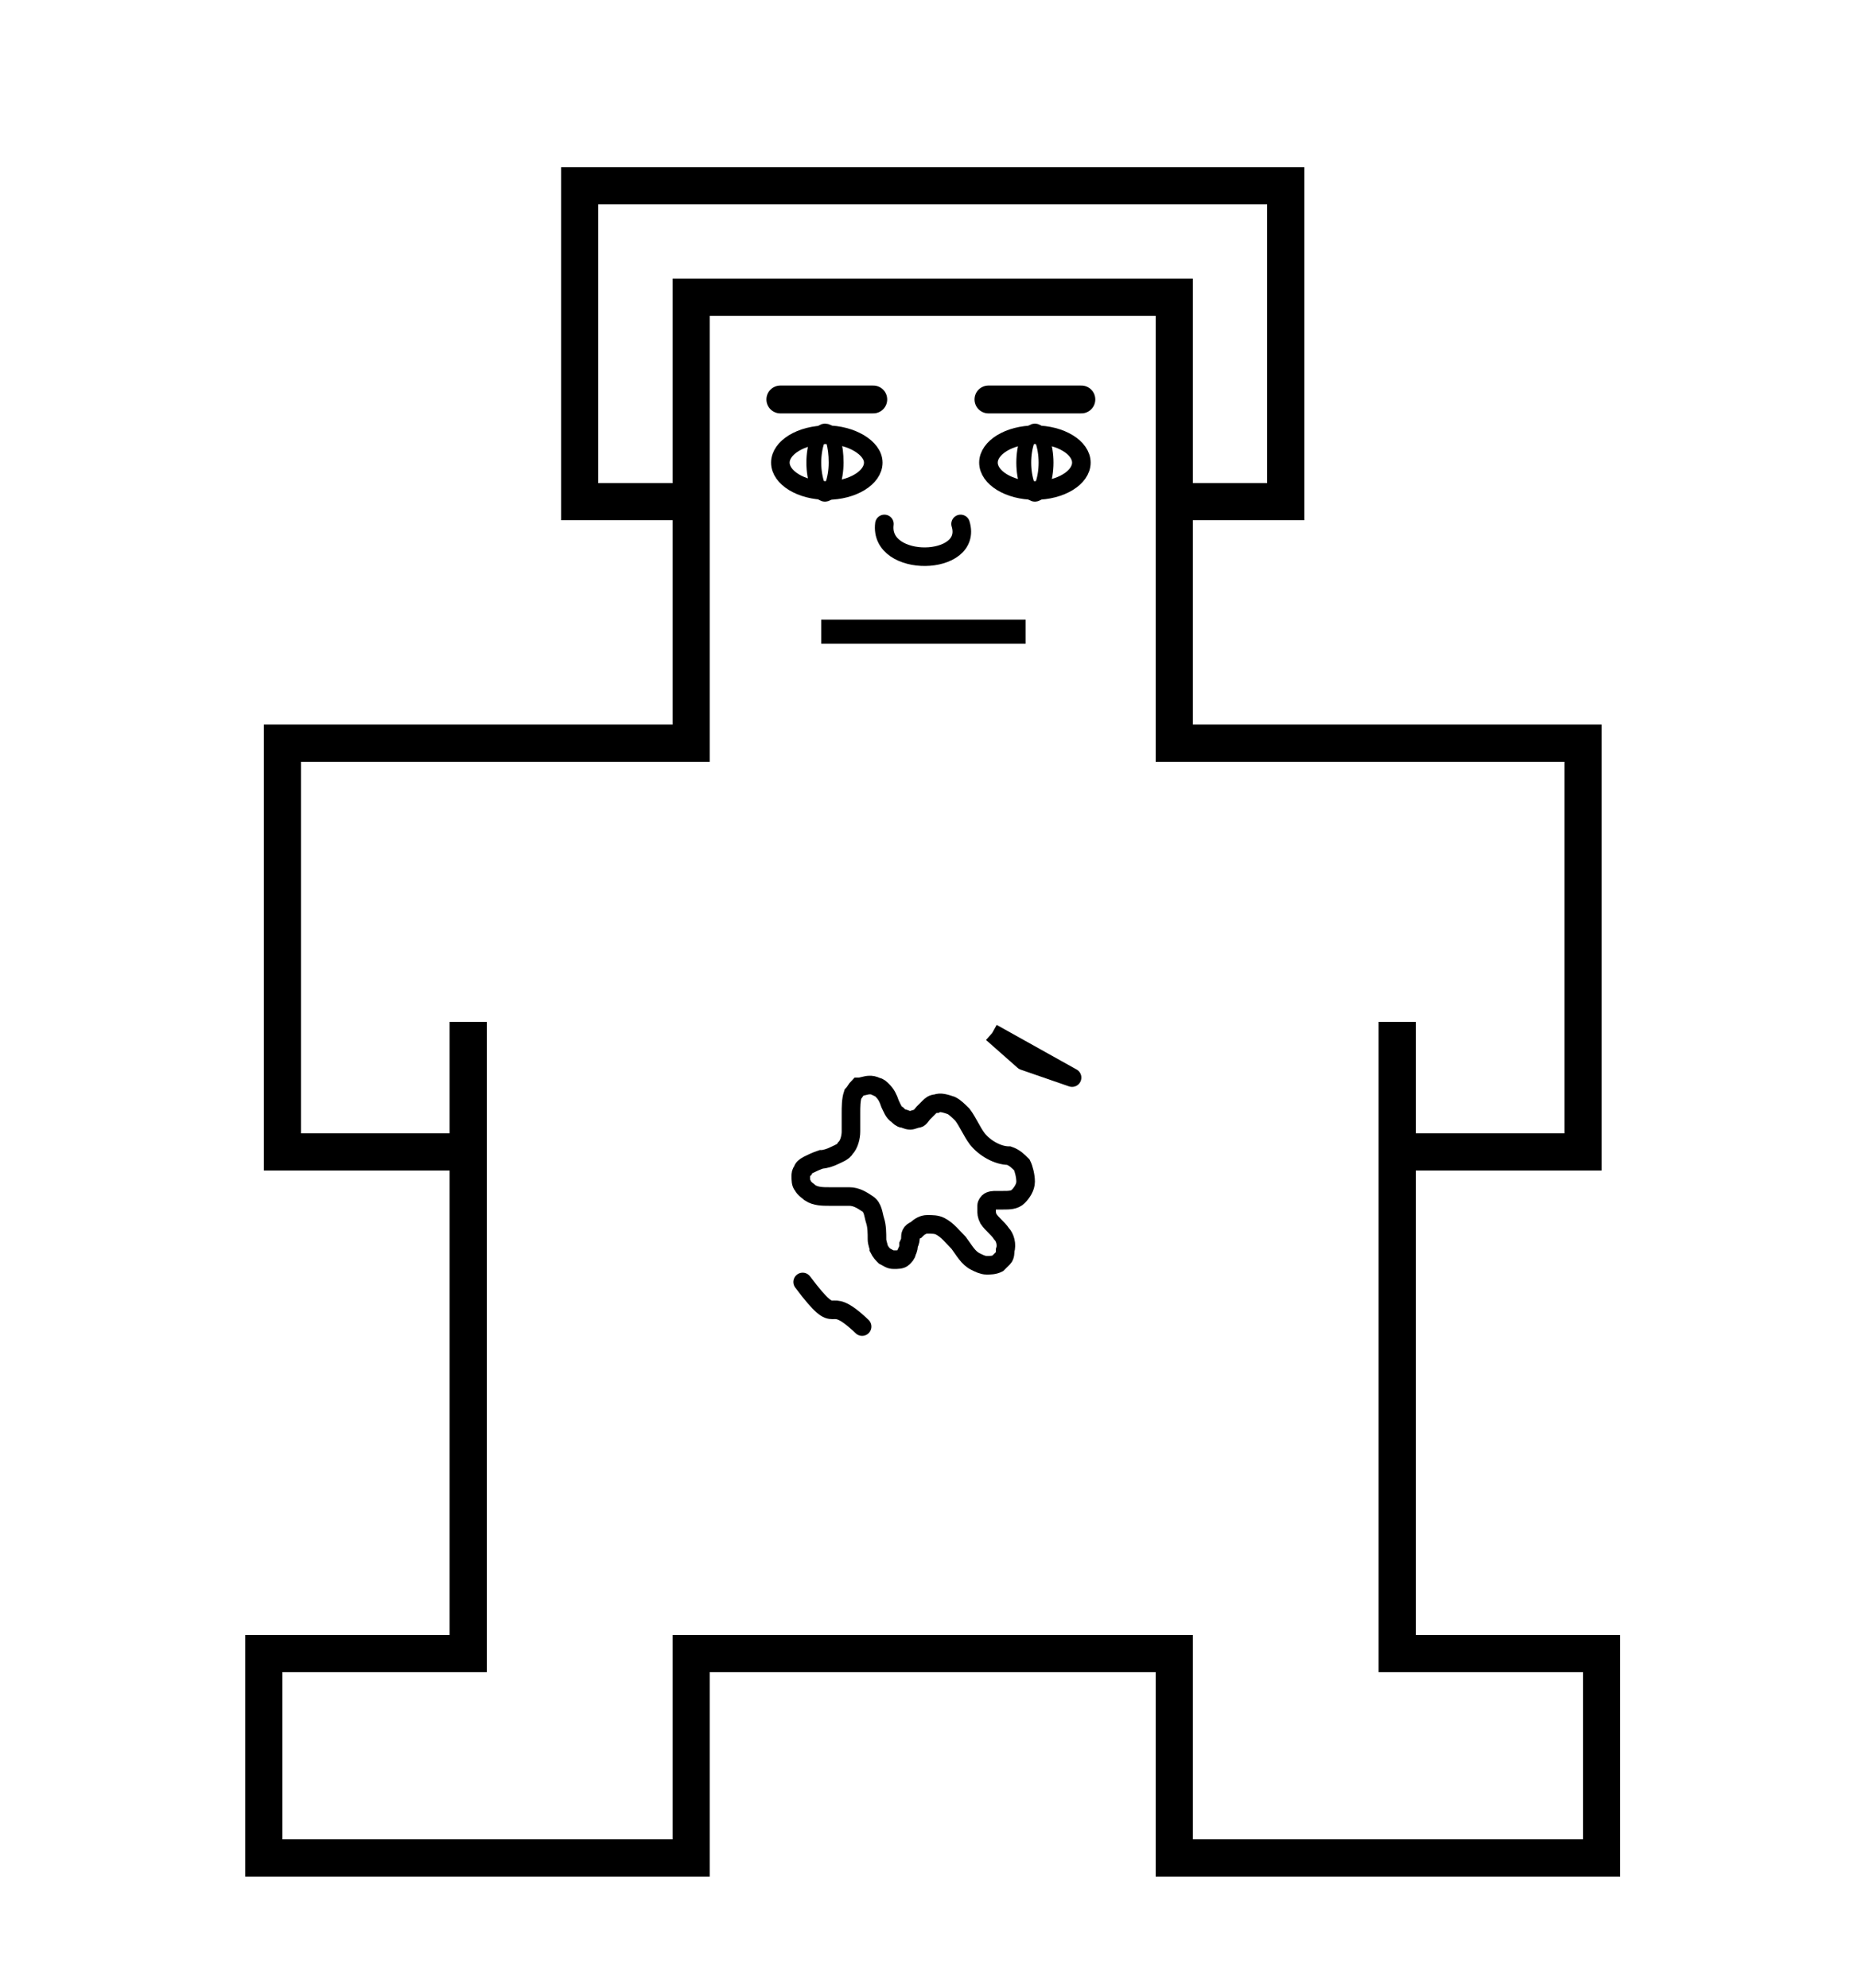 <?xml version="1.0" encoding="utf-8"?>
<!-- Generator: Adobe Illustrator 21.0.0, SVG Export Plug-In . SVG Version: 6.00 Build 0)  -->
<svg version="1.1"
	 id="svg3039" inkscape:version="0.48.2 r9819" sodipodi:docname="v-4.svg" xmlns:cc="http://creativecommons.org/ns#" xmlns:dc="http://purl.org/dc/elements/1.1/" xmlns:inkscape="http://www.inkscape.org/namespaces/inkscape" xmlns:rdf="http://www.w3.org/1999/02/22-rdf-syntax-ns#" xmlns:sodipodi="http://sodipodi.sourceforge.net/DTD/sodipodi-0.dtd" xmlns:svg="http://www.w3.org/2000/svg"
	 xmlns="http://www.w3.org/2000/svg" xmlns:xlink="http://www.w3.org/1999/xlink" x="0px" y="0px" viewBox="0 0 100 107"
	 style="enable-background:new 0 0 100 107;" xml:space="preserve">
<style type="text/css">
	.st0{fill:none;stroke:#000000;stroke-width:2;}
	.st1{fill:#FF0000;stroke:#000000;stroke-width:1.4;stroke-linecap:round;}
	.st2{fill:none;stroke:#000000;stroke-width:1.401;stroke-linecap:round;}
	.st3{fill:none;stroke:#000000;stroke-width:1.5;stroke-linecap:round;}
	.st4{fill:none;stroke:#000000;}
	.st5{fill:none;stroke:#000000;stroke-width:1.5;stroke-linecap:round;stroke-linejoin:round;}
	.st6{fill:none;stroke:#000000;stroke-width:1.516;}
	.st7{fill:#FF0000;stroke:#000000;stroke-width:2;stroke-linecap:round;}
	.st8{fill:none;stroke:#000000;stroke-width:2;stroke-linecap:round;}
	.st9{fill:none;stroke:#000000;stroke-linecap:round;}
	.st10{fill:#FF0000;stroke:#000000;stroke-width:1.5;stroke-linecap:round;}
	.st11{fill:none;stroke:#000000;stroke-width:1.3;}
	.st12{fill:none;stroke:#000000;stroke-width:1.151;stroke-linecap:round;stroke-linejoin:round;}
	.st13{fill:none;stroke:#000000;stroke-linejoin:round;}
	.st14{fill:none;stroke:#000000;stroke-linecap:round;stroke-linejoin:round;}
	.st15{fill:none;stroke:#000000;stroke-width:0.8;stroke-linecap:round;stroke-linejoin:round;}
	.st16{fill:none;stroke:#000000;stroke-width:1.726;stroke-linecap:round;stroke-linejoin:round;}
	.st17{fill:none;stroke:#000000;stroke-width:0.982;stroke-linecap:round;}
	.st18{fill:none;stroke:#000000;stroke-width:1.6;stroke-linecap:round;}
	.st19{fill:none;stroke:#000000;stroke-width:0.91;stroke-linecap:round;stroke-linejoin:round;}
	.st20{fill:none;stroke:#000000;stroke-width:1.2;stroke-linecap:round;}
	.st21{fill:none;stroke:#000000;stroke-width:1.3;stroke-linecap:round;}
	.st22{fill:none;stroke:#000000;stroke-width:1.506;stroke-linecap:round;stroke-miterlimit:5.5;}
	.st23{fill:none;stroke:#000000;stroke-width:1.4;}
	.st24{fill:none;stroke:#000000;stroke-width:1.4;stroke-linecap:round;}
	.st25{fill:none;stroke:#000000;stroke-width:1.5;}
	.st26{fill:none;stroke:#000000;stroke-width:1.3;stroke-linejoin:round;}
	.st27{fill:none;stroke:#000000;stroke-width:1.7;stroke-linecap:round;}
</style>
<path id="path4850_3_" inkscape:connector-curvature="0" sodipodi:nodetypes="cc" class="st9" d="M43.2,69c2.1,2.8,1.1,0.4,3.2,2.4"
	/>
<path id="path4873_2_" inkscape:connector-curvature="0" inkscape:original-d="m 44.382395,51.165785 c -3.008082,-1.688747 3.377495,4.802377 4.696829,4.010776 1.319334,-0.7916 1.477654,-2.322028 3.219175,-2.216481 1.741521,0.105547 2.374801,3.905229 4.432962,4.063549 2.058161,0.15832 0.31664,0.105547 3.535815,1.899841 -2.583076,3.113132 -1.583201,4.749602 -0.738827,5.066242 0.844374,0.316641 1.372108,0.211094 -1.847067,0.15832 -3.219175,-0.05277 0.263866,3.166402 1.213787,3.535815 0.94992,0.369414 1.583201,0.897147 -0.527734,3.483042 -2.110934,2.585895 -6.702216,-13.19334 -9.182564,-3.483042 -1.240174,4.855149 -1.283545,1.959132 -1.266561,2.948712 0.01402,0.81715 -2.024346,-2.842353 -3.917798,-6.089354 -1.893452,-3.247002 -7.441667,-5.553768 -7.270154,-3.192161 0.199438,2.746101 -6.016163,-0.369413 5.119016,-3.060855 11.135179,-2.691441 2.533121,-7.124404 2.533121,-7.124404 z" inkscape:path-effect="#path-effect4875" sodipodi:nodetypes="cssscsssssssssc" class="st4" d="
	M46.8,58.4c0.1,0,0.2,0,0.4,0.1c0.1,0,0.2,0.1,0.3,0.2c0.2,0.2,0.3,0.4,0.4,0.7c0.1,0.2,0.2,0.5,0.4,0.6c0.1,0.1,0.2,0.2,0.3,0.2
	c0.1,0,0.2,0.1,0.4,0.1c0.1,0,0.3-0.1,0.4-0.1s0.2-0.2,0.3-0.3c0.1-0.1,0.2-0.2,0.3-0.3c0.1-0.1,0.2-0.2,0.4-0.2
	c0.2-0.1,0.5,0,0.8,0.1c0.2,0.1,0.4,0.3,0.6,0.5c0.3,0.4,0.5,0.9,0.8,1.3c0.4,0.5,1.1,0.9,1.7,0.9c0.3,0.1,0.5,0.3,0.7,0.5
	c0.1,0.2,0.2,0.6,0.2,0.9s-0.2,0.6-0.4,0.8c-0.2,0.2-0.5,0.2-0.8,0.2c-0.1,0-0.3,0-0.4,0c-0.1,0-0.3,0-0.4,0.1c0,0-0.1,0.1-0.1,0.2
	c0,0.1,0,0.1,0,0.2c0,0.2,0,0.3,0.1,0.5c0.2,0.3,0.5,0.5,0.7,0.8c0.2,0.2,0.3,0.6,0.2,0.9c0,0.1,0,0.3-0.1,0.4
	c-0.1,0.1-0.2,0.2-0.3,0.3c-0.2,0.1-0.4,0.1-0.6,0.1c-0.2,0-0.4-0.1-0.6-0.2c-0.4-0.2-0.6-0.6-0.9-1c-0.3-0.3-0.6-0.7-1-0.9
	c-0.2-0.1-0.4-0.1-0.7-0.1c-0.2,0-0.4,0.1-0.6,0.3C49,66.3,49,66.5,49,66.6c0,0.1,0,0.2-0.1,0.4c0,0.1,0,0.2-0.1,0.4
	c0,0.1-0.1,0.2-0.2,0.3c-0.1,0.1-0.3,0.1-0.5,0.1s-0.3-0.1-0.5-0.2c-0.1-0.1-0.2-0.2-0.3-0.4c0-0.1-0.1-0.3-0.1-0.5
	c0-0.3,0-0.7-0.1-1s-0.1-0.7-0.4-0.9s-0.6-0.4-1-0.4c-0.3,0-0.7,0-1.1,0c-0.3,0-0.7,0-1-0.2c-0.1-0.1-0.3-0.2-0.4-0.4
	c-0.1-0.1-0.1-0.3-0.1-0.5c0-0.1,0-0.2,0.1-0.3c0-0.1,0.1-0.2,0.3-0.3c0.2-0.1,0.4-0.2,0.7-0.3c0.2,0,0.5-0.1,0.7-0.2
	c0.2-0.1,0.5-0.2,0.6-0.4c0.2-0.2,0.3-0.6,0.3-0.9c0-0.3,0-0.7,0-1s0-0.7,0.1-1c0.1-0.1,0.2-0.3,0.3-0.4
	C46.4,58.5,46.6,58.4,46.8,58.4"/>
<path id="path3827_16_" inkscape:connector-curvature="0" sodipodi:nodetypes="ccccccccccccccccccccccccccccc" class="st0" d="
	M37.2,27v13h-22v22h10v-7v34h-11v11h23V89h26v11h23V89h-11V55v7h10V40h-22V16h-26V27h-6V10h38v17h-6"/>
<path id="path3082_12_" inkscape:connector-curvature="0" sodipodi:nodetypes="cc" class="st10" d="M42,21.5h5"/>
<path id="path3084_12_" inkscape:connector-curvature="0" sodipodi:nodetypes="cc" class="st3" d="M53.2,21.5h5"/>
<path id="path4082_16_" inkscape:connector-curvature="0" sodipodi:nodetypes="cc" class="st9" d="M51.7,28.2c0.7,2.3-4.4,2.4-4.1,0
	"/>
<path id="path3235_6_" inkscape:connector-curvature="0" sodipodi:nodetypes="cc" class="st11" d="M55.2,34h-11"/>
<path id="path4103_1_" inkscape:connector-curvature="0" inkscape:original-d="m 53.209203,55.551102 1.68029,1.520263 1.120194,-0.160028 z" inkscape:path-effect="#path-effect4105" class="st13" d="
	M53.4,55.6l1.7,1.5l2.6,0.9L53.4,55.6"/>
<path id="path4700_5_" sodipodi:cx="43.830647" sodipodi:cy="25.006989" sodipodi:rx="2.6674252" sodipodi:ry="1.4852709" sodipodi:type="arc" class="st14" d="
	M47,24.9c0,0.8-1.1,1.5-2.5,1.5S42,25.7,42,24.9l0,0c0-0.8,1.1-1.5,2.5-1.5C45.8,23.4,47,24.1,47,24.9L47,24.9z"/>
<path id="path4702_5_" sodipodi:cx="44.133762" sodipodi:cy="25.158546" sodipodi:rx="0.606233" sodipodi:ry="1.5762057" sodipodi:type="arc" class="st15" d="
	M45,24.9c0,0.9-0.3,1.7-0.6,1.7s-0.6-0.8-0.6-1.7s0.3-1.7,0.6-1.7C44.8,23.2,45,24,45,24.9z"/>
<path id="path4704_1_" sodipodi:cx="43.830647" sodipodi:cy="25.006989" sodipodi:rx="2.6674252" sodipodi:ry="1.4852709" sodipodi:type="arc" class="st14" d="
	M58.2,24.9c0,0.8-1.1,1.5-2.5,1.5s-2.5-0.7-2.5-1.5l0,0c0-0.8,1.1-1.5,2.5-1.5S58.2,24.1,58.2,24.9L58.2,24.9z"/>
<path id="path4706_1_" sodipodi:cx="44.133762" sodipodi:cy="25.158546" sodipodi:rx="0.606233" sodipodi:ry="1.5762057" sodipodi:type="arc" class="st15" d="
	M56.3,24.9c0,0.9-0.3,1.7-0.6,1.7s-0.6-0.8-0.6-1.7s0.3-1.7,0.6-1.7C56,23.2,56.3,24,56.3,24.9z"/>
</svg>
